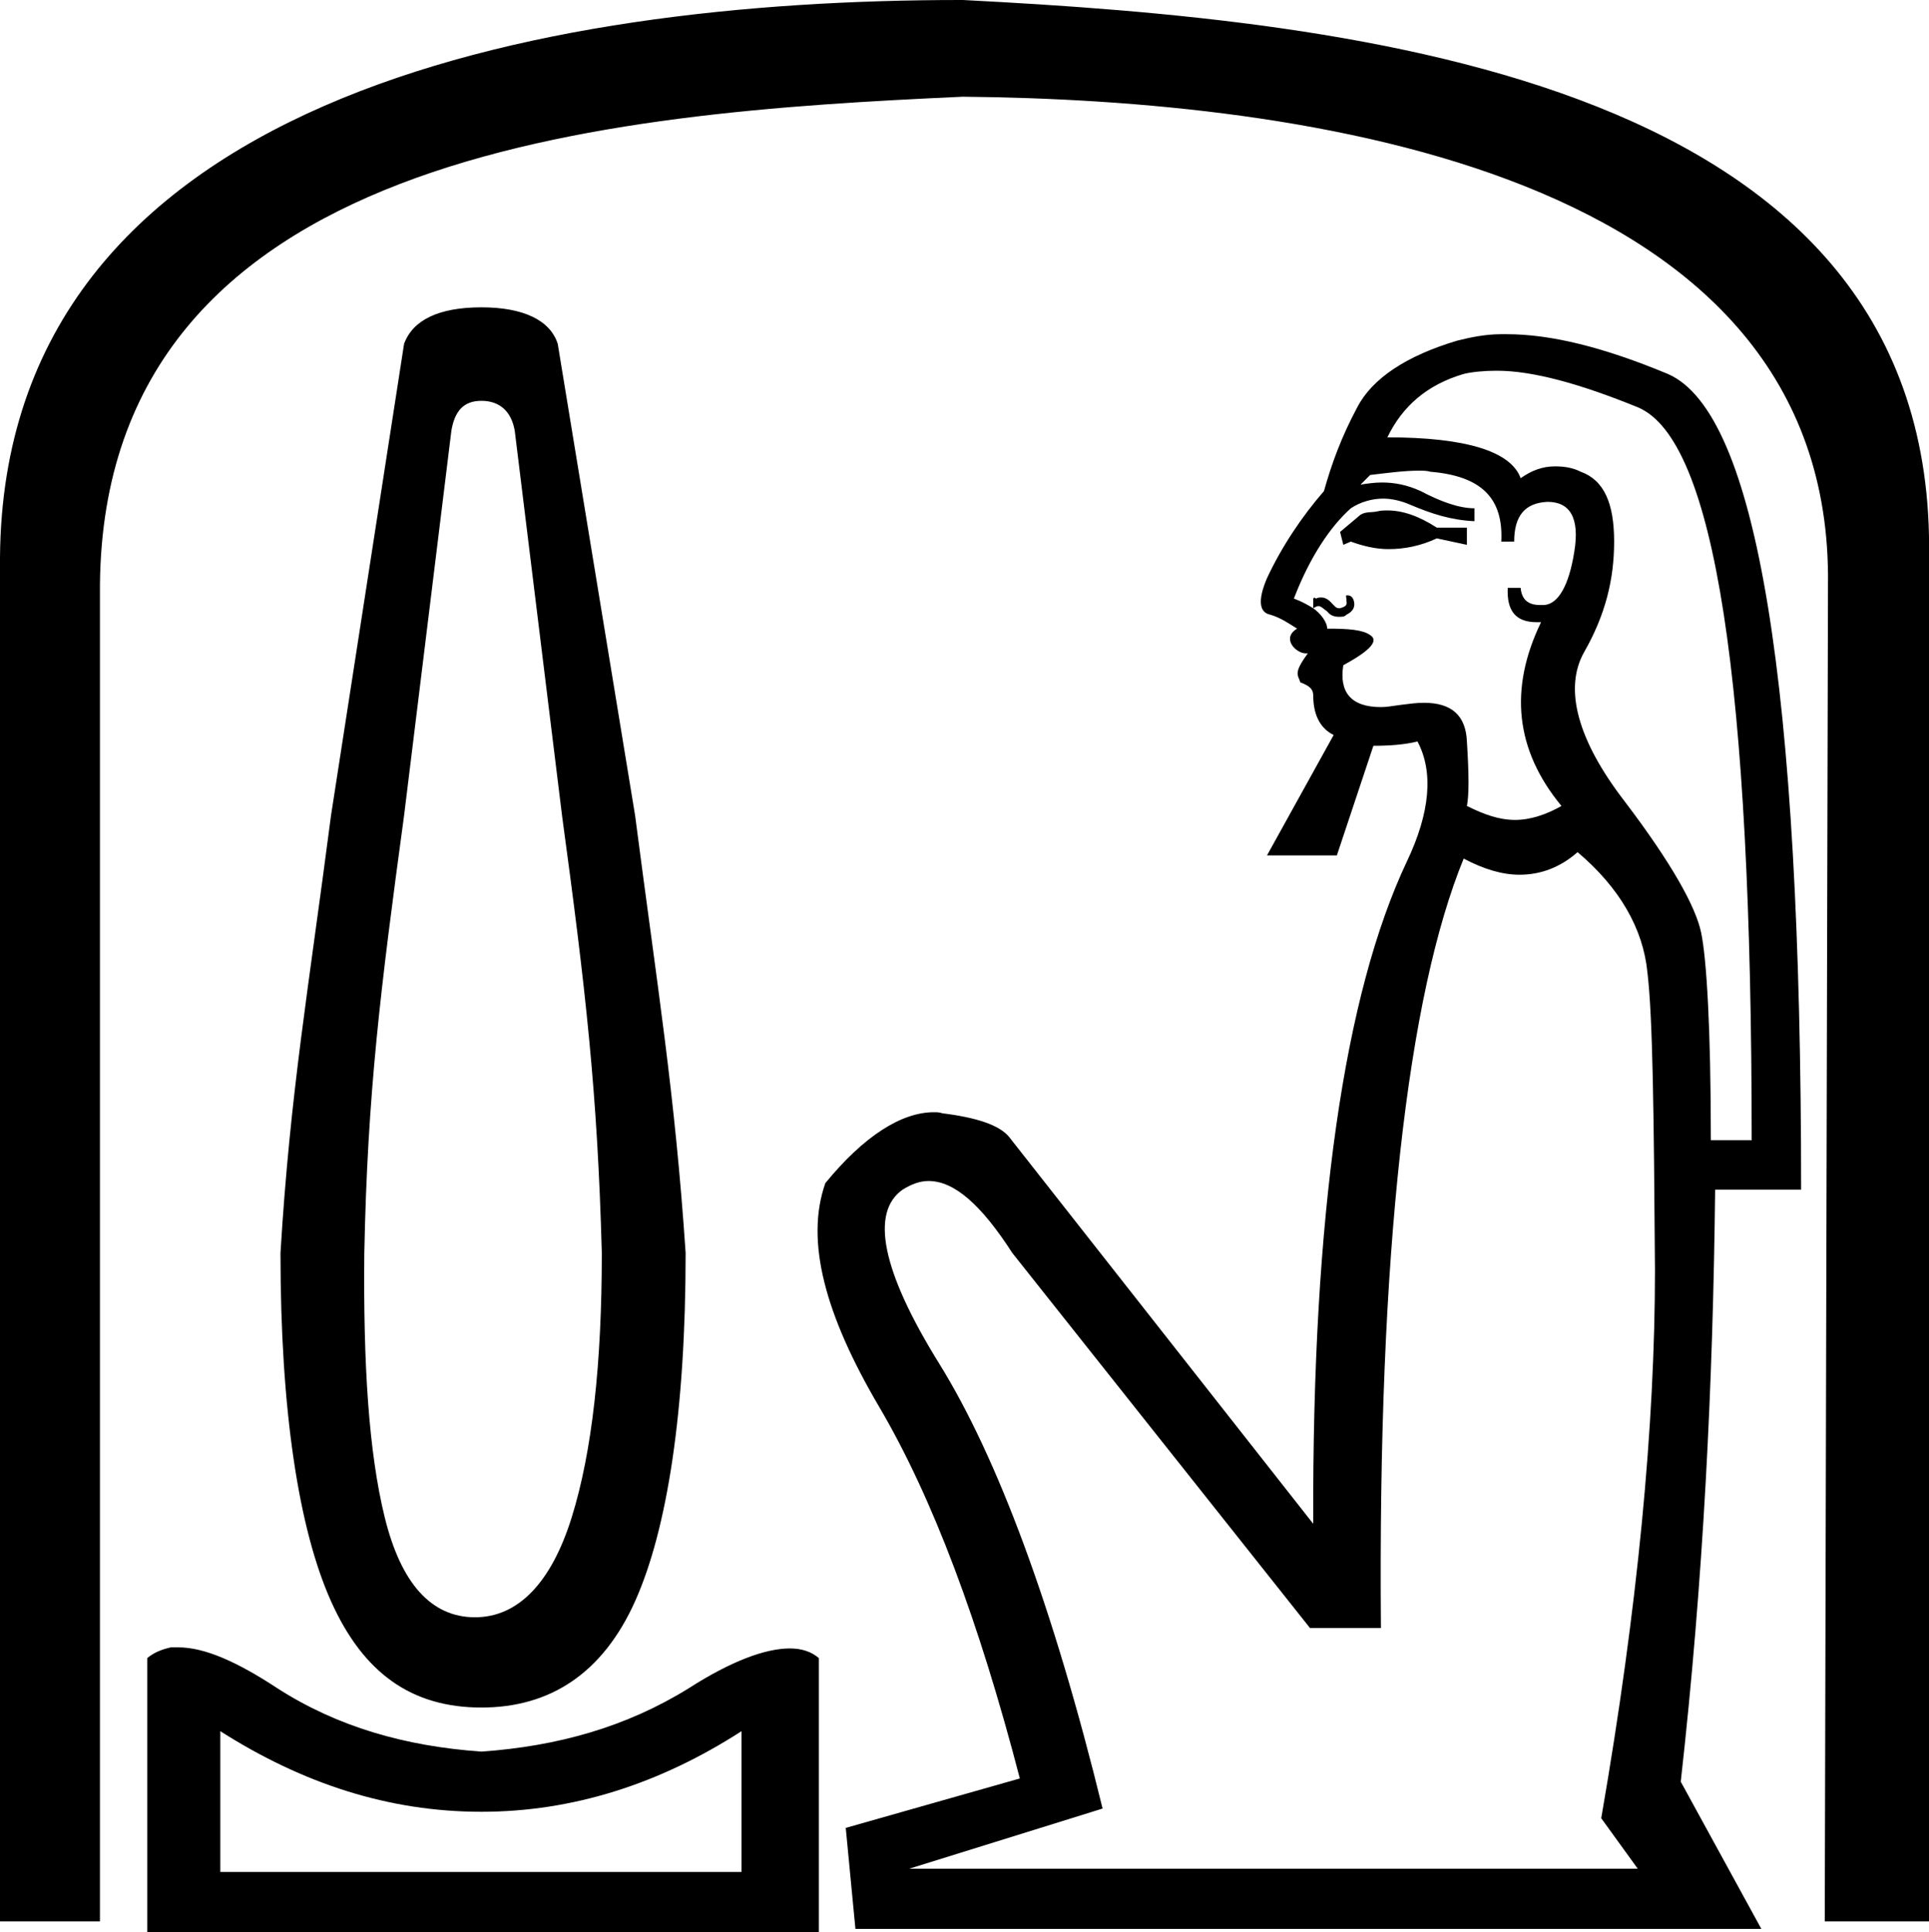 <?xml version='1.0' encoding ='UTF-8' standalone='yes'?>
<svg width='17.95' height='17.98' xmlns='http://www.w3.org/2000/svg' xmlns:xlink='http://www.w3.org/1999/xlink' >
<path style='fill:black; stroke:none' d=' M 12.91 4.75  C 12.88 4.75 12.85 4.75 12.81 4.76  C 12.76 4.77 12.71 4.76 12.66 4.79  L 12.47 4.95  L 12.5 5.07  L 12.57 5.04  C 12.68 5.08 12.8 5.11 12.92 5.11  C 13.07 5.11 13.22 5.08 13.37 5.01  L 13.65 5.07  L 13.65 4.91  L 13.37 4.91  C 13.2 4.8 13.05 4.75 12.91 4.75  Z  M 12.54 5.54  C 12.54 5.54 12.54 5.54 12.53 5.54  C 12.52 5.54 12.53 5.56 12.53 5.6  C 12.54 5.64 12.5 5.65 12.47 5.66  C 12.47 5.66 12.46 5.66 12.46 5.66  C 12.43 5.66 12.42 5.64 12.38 5.6  C 12.35 5.57 12.32 5.56 12.3 5.56  C 12.28 5.56 12.26 5.56 12.25 5.57  C 12.24 5.57 12.23 5.56 12.23 5.56  C 12.23 5.56 12.23 5.56 12.22 5.57  C 12.22 5.58 12.22 5.62 12.22 5.66  C 12.24 5.65 12.25 5.64 12.27 5.64  C 12.29 5.64 12.31 5.66 12.35 5.69  C 12.38 5.73 12.42 5.74 12.46 5.74  C 12.49 5.74 12.51 5.74 12.53 5.72  C 12.59 5.69 12.61 5.65 12.6 5.6  C 12.59 5.55 12.56 5.54 12.54 5.54  Z  M 13.2 4.38  C 13.24 4.38 13.28 4.38 13.31 4.39  C 13.79 4.43 13.99 4.64 13.97 5.04  L 14.09 5.04  C 14.09 4.8 14.19 4.68 14.4 4.67  C 14.61 4.67 14.7 4.82 14.65 5.13  C 14.6 5.45 14.5 5.62 14.37 5.63  C 14.36 5.63 14.35 5.63 14.33 5.63  C 14.22 5.63 14.16 5.58 14.15 5.47  L 14.03 5.47  C 14.02 5.68 14.1 5.79 14.3 5.79  C 14.32 5.79 14.33 5.79 14.34 5.79  L 14.34 5.79  C 14.04 6.41 14.1 6.98 14.53 7.5  C 14.39 7.58 14.24 7.63 14.1 7.63  C 13.95 7.63 13.81 7.58 13.65 7.5  C 13.67 7.4 13.67 7.21 13.65 6.9  C 13.64 6.66 13.51 6.54 13.25 6.54  C 13.18 6.54 13.11 6.55 13.03 6.56  C 12.96 6.57 12.9 6.58 12.85 6.58  C 12.57 6.58 12.46 6.44 12.5 6.19  C 12.76 6.05 12.83 5.96 12.75 5.91  C 12.68 5.86 12.55 5.85 12.35 5.85  C 12.35 5.79 12.29 5.71 12.22 5.66  C 12.17 5.63 12.12 5.6 12.04 5.57  C 12.19 5.18 12.38 4.9 12.57 4.73  C 12.66 4.67 12.77 4.64 12.87 4.64  C 12.95 4.64 13.04 4.66 13.13 4.7  C 13.32 4.78 13.5 4.84 13.72 4.85  L 13.72 4.73  C 13.58 4.73 13.41 4.67 13.22 4.57  C 13.09 4.51 12.97 4.49 12.86 4.49  C 12.79 4.49 12.72 4.5 12.66 4.51  L 12.75 4.42  C 12.92 4.4 13.07 4.38 13.2 4.38  Z  M 13.92 3.45  C 13.92 3.45 13.93 3.45 13.93 3.45  C 14.26 3.45 14.7 3.57 15.24 3.79  C 15.96 4.09 16.3 6.35 16.3 10.61  L 15.92 10.61  C 15.92 9.56 15.88 8.92 15.83 8.68  C 15.78 8.44 15.56 8.04 15.12 7.46  C 14.68 6.89 14.55 6.41 14.74 6.07  C 14.94 5.72 15.02 5.39 15.02 5.04  C 15.02 4.69 14.93 4.47 14.71 4.39  C 14.63 4.35 14.55 4.34 14.47 4.34  C 14.35 4.34 14.25 4.38 14.15 4.45  C 14.06 4.2 13.64 4.07 12.91 4.07  C 13.05 3.78 13.28 3.58 13.62 3.48  C 13.7 3.46 13.82 3.45 13.92 3.45  Z  M 4.48 3.73  C 4.65 3.73 4.76 3.83 4.79 4.01  L 5.23 7.59  C 5.45 9.21 5.56 10.17 5.6 11.66  C 5.6 12.69 5.51 13.51 5.32 14.12  C 5.13 14.73 4.82 15.05 4.42 15.05  C 4.01 15.05 3.73 14.73 3.58 14.12  C 3.43 13.51 3.38 12.69 3.39 11.66  C 3.42 10.17 3.54 9.21 3.76 7.59  L 4.2 4.01  C 4.23 3.83 4.31 3.73 4.48 3.73  Z  M 4.48 2.86  C 4.08 2.86 3.84 2.98 3.76 3.2  L 3.08 7.59  C 2.87 9.21 2.7 10.17 2.61 11.66  C 2.61 13.13 2.78 14.23 3.08 14.9  C 3.38 15.57 3.83 15.89 4.48 15.89  C 5.12 15.89 5.61 15.57 5.91 14.9  C 6.21 14.23 6.38 13.13 6.38 11.66  C 6.28 10.17 6.12 9.21 5.91 7.59  L 5.19 3.2  C 5.12 2.98 4.87 2.86 4.48 2.86  Z  M 14.68 7.93  C 15.07 8.26 15.29 8.64 15.33 9.05  C 15.38 9.47 15.39 10.38 15.4 11.82  C 15.4 13.26 15.24 14.96 14.9 16.92  L 15.24 17.39  L 8.46 17.39  L 10.26 16.83  C 9.8 14.95 9.28 13.56 8.74 12.69  C 8.2 11.82 8.1 11.28 8.4 11.07  C 8.48 11.02 8.56 10.99 8.64 10.99  C 8.88 10.99 9.13 11.21 9.42 11.66  L 12.19 15.15  L 12.85 15.15  C 12.82 11.64 13.1 9.26 13.62 7.99  C 13.81 8.09 13.98 8.14 14.14 8.14  C 14.34 8.14 14.52 8.07 14.68 7.93  Z  M 6.9 16.11  L 6.9 17.42  L 2.05 17.42  L 2.05 16.11  C 2.82 16.6 3.62 16.86 4.48 16.86  L 4.48 16.86  C 5.33 16.86 6.14 16.6 6.9 16.11  Z  M 8.94 0  C 5.03 0 0.03 0.9 0 5.19  L 0 17.88  L 0.93 17.88  L 0.93 5.44  C 0.97 1.4 5.66 1.05 8.96 0.9  C 12.13 0.93 17.06 1.58 17.01 5.44  L 16.98 17.88  L 17.95 17.88  L 17.95 5.19  C 18.03 0.73 12.64 0.19 8.96 0  C 8.95 0 8.95 0 8.94 0  Z  M 14.02 3.11  C 14 3.11 13.98 3.11 13.97 3.11  C 13.82 3.11 13.68 3.14 13.56 3.17  C 13.09 3.31 12.77 3.52 12.63 3.79  C 12.48 4.07 12.39 4.32 12.32 4.57  C 12.12 4.8 11.93 5.08 11.79 5.38  C 11.7 5.59 11.72 5.7 11.82 5.72  C 11.92 5.75 11.99 5.8 12.07 5.85  C 11.92 5.94 12.06 6.08 12.15 6.08  C 12.16 6.08 12.17 6.08 12.17 6.08  L 12.17 6.08  C 12.03 6.27 12.08 6.28 12.1 6.35  C 12.18 6.38 12.22 6.41 12.22 6.47  C 12.22 6.63 12.27 6.77 12.41 6.84  L 11.79 7.96  L 12.44 7.96  L 12.78 6.94  C 12.93 6.94 13.07 6.93 13.19 6.9  L 13.19 6.9  C 13.34 7.18 13.31 7.56 13.09 8.02  C 12.51 9.25 12.21 11.29 12.22 14.18  L 9.39 10.58  C 9.3 10.47 9.09 10.4 8.77 10.36  C 8.74 10.35 8.72 10.35 8.69 10.35  C 8.39 10.35 8.04 10.57 7.68 11.01  C 7.49 11.55 7.68 12.24 8.18 13.09  C 8.68 13.94 9.11 15.09 9.49 16.55  L 7.87 17.01  L 7.96 17.95  L 16.39 17.95  L 15.64 16.58  C 15.85 14.71 15.94 12.89 15.96 11.07  L 16.76 11.07  C 16.76 6.36 16.35 3.84 15.52 3.48  C 14.92 3.23 14.43 3.11 14.02 3.11  Z  M 1.66 15.33  C 1.64 15.33 1.61 15.33 1.59 15.33  C 1.5 15.35 1.43 15.38 1.37 15.43  L 1.37 17.98  L 7.62 17.98  L 7.62 15.43  C 7.55 15.37 7.46 15.34 7.35 15.34  C 7.12 15.34 6.8 15.46 6.41 15.71  C 5.83 16.07 5.19 16.25 4.48 16.3  C 3.77 16.25 3.14 16.07 2.58 15.71  C 2.2 15.46 1.9 15.33 1.66 15.33  Z '/></svg>
